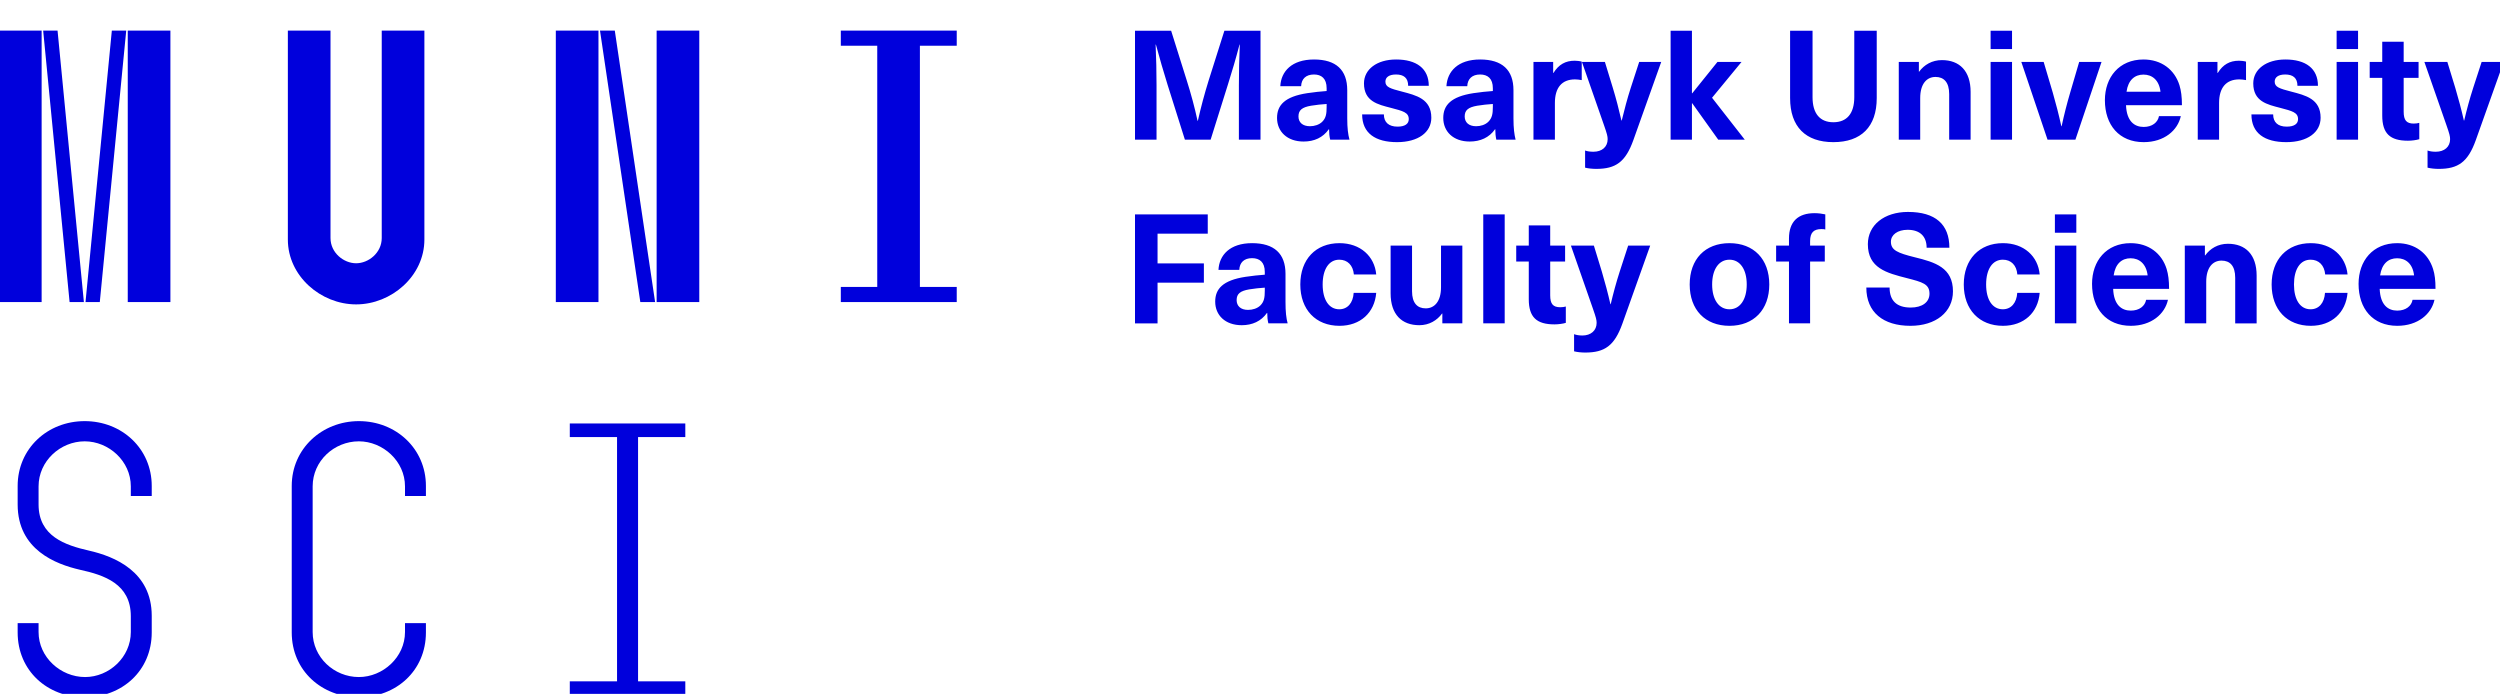<svg width="245" height="68" viewBox="0 0 245 68"><path fill="#0000dc" d="M-0.06,3l0,26.6l4.14,0l0,-26.6zm4.29,0l2.59,26.6l1.4,0l-2.58,-26.6zm6.73,0l-2.58,26.6l1.4,0l2.59,-26.6zm1.56,0l0,26.6l4.18,0l0,-26.6zm15.69,0l0,20.48c0,3.57,3.23,6.35,6.69,6.35c3.46,0,6.69,-2.78,6.69,-6.35l0,-20.48l-4.18,0l0,20.33c0,1.44,-1.29,2.47,-2.51,2.47c-1.22,0,-2.51,-1.03,-2.51,-2.47l0,-20.33zm26.26,0l0,26.6l4.18,0l0,-26.6zm4.33,0l3.95,26.6l1.45,0l-3.95,-26.6zm5.55,0l0,26.6l4.18,0l0,-26.6zm18.05,25.12l0,1.48l11.36,0l0,-1.48l-3.61,0l0,-23.64l3.61,0l0,-1.48l-11.36,0l0,1.48l3.57,0l0,23.64z"></path><path fill="#0000dc" d="M8.3,68.33c3.65,0,6.57,-2.59,6.57,-6.35l0,-1.63c0,-4.33,-3.64,-5.82,-6.15,-6.39c-2.32,-0.53,-4.94,-1.4,-4.94,-4.52l0,-1.78c0,-2.47,2.13,-4.41,4.52,-4.41c2.36,0,4.52,1.94,4.52,4.41l0,0.95l2.05,0l0,-0.99c0,-3.65,-2.92,-6.35,-6.57,-6.35c-3.65,0,-6.57,2.7,-6.57,6.35l0,1.82c0,4.45,3.76,5.85,6.08,6.39c2.43,0.53,5.01,1.4,5.01,4.56l0,1.55c0,2.47,-2.13,4.41,-4.48,4.41c-2.4,0,-4.56,-1.94,-4.56,-4.41l0,-0.87l-2.05,0l0,0.91c0,3.76,2.92,6.35,6.57,6.35zm26.87,0c3.64,0,6.57,-2.59,6.57,-6.35l0,-0.91l-2.05,0l0,0.87c0,2.47,-2.17,4.41,-4.52,4.41c-2.44,0,-4.53,-1.94,-4.53,-4.41l0,-14.28c0,-2.47,2.09,-4.41,4.53,-4.41c2.35,0,4.52,1.94,4.52,4.41l0,0.95l2.05,0l0,-0.99c0,-3.65,-2.93,-6.35,-6.57,-6.35c-3.61,0,-6.58,2.7,-6.58,6.35l0,14.36c0,3.76,2.97,6.35,6.58,6.35zm20.67,-1.56l0,1.33l11.32,0l0,-1.33l-4.63,0l0,-23.94l4.63,0l0,-1.33l-11.32,0l0,1.33l4.63,0l0,23.94z"></path><path fill="#0000dc" d="M123.53,13.69l0,-10.68l-3.54,0l-1.55,4.9c-0.4,1.29,-0.76,2.63,-1.05,3.93l-0.03,0c-0.28,-1.3,-0.64,-2.64,-1.05,-3.93l-1.54,-4.9l-3.54,0l0,10.68l2.11,0l0,-5.31c0,-1.34,-0.03,-2.67,-0.09,-4.01l0.03,0c0.35,1.31,0.74,2.64,1.14,3.93l1.7,5.39l2.52,0l1.69,-5.39c0.41,-1.29,0.8,-2.62,1.14,-3.93l0.03,0c-0.06,1.34,-0.09,2.67,-0.09,4.01l0,5.31zm5.24,-7.86c-2.18,0,-3.23,1.17,-3.3,2.62l2.04,0c0.03,-0.72,0.47,-1.15,1.26,-1.15c0.73,0,1.24,0.39,1.24,1.35l0,0.27c-0.48,0.03,-1.33,0.12,-1.9,0.21c-2.21,0.34,-2.96,1.18,-2.96,2.43c0,1.32,0.98,2.31,2.6,2.31c1.05,0,1.9,-0.39,2.47,-1.2l0.03,0c0,0.37,0.03,0.7,0.11,1.02l1.89,0c-0.14,-0.51,-0.22,-1.13,-0.22,-2.09l0,-2.76c0,-1.99,-1.1,-3.01,-3.26,-3.01zm1.24,4.65c0,0.69,-0.07,1.09,-0.43,1.45c-0.3,0.3,-0.77,0.44,-1.2,0.44c-0.74,0,-1.13,-0.39,-1.13,-0.96c0,-0.62,0.36,-0.9,1.23,-1.05c0.45,-0.08,1.08,-0.14,1.53,-0.17zm6.81,-4.65c-1.89,0,-3.15,0.97,-3.15,2.34c0,1.77,1.36,2.07,2.64,2.4c1.19,0.31,1.75,0.45,1.75,1.11c0,0.45,-0.37,0.73,-1.1,0.73c-0.87,0,-1.34,-0.43,-1.34,-1.2l-2.13,0c0,1.85,1.31,2.72,3.42,2.72c2.07,0,3.36,-0.96,3.36,-2.39c0,-1.86,-1.5,-2.2,-2.86,-2.56c-1.16,-0.3,-1.64,-0.44,-1.64,-0.98c0,-0.43,0.36,-0.7,1.04,-0.7c0.75,0,1.19,0.33,1.19,1.11l2.02,0c0,-1.7,-1.21,-2.58,-3.2,-2.58zm8.23,0c-2.17,0,-3.22,1.17,-3.3,2.62l2.04,0c0.03,-0.72,0.48,-1.15,1.26,-1.15c0.74,0,1.25,0.39,1.25,1.35l0,0.27c-0.48,0.03,-1.34,0.12,-1.91,0.21c-2.2,0.34,-2.95,1.18,-2.95,2.43c0,1.32,0.97,2.31,2.59,2.31c1.05,0,1.91,-0.39,2.48,-1.2l0.03,0c0,0.37,0.03,0.7,0.1,1.02l1.89,0c-0.13,-0.51,-0.21,-1.13,-0.21,-2.09l0,-2.76c0,-1.99,-1.11,-3.01,-3.27,-3.01zm1.25,4.65c0,0.69,-0.08,1.09,-0.44,1.45c-0.3,0.3,-0.76,0.44,-1.2,0.44c-0.73,0,-1.12,-0.39,-1.12,-0.96c0,-0.62,0.36,-0.9,1.23,-1.05c0.45,-0.08,1.08,-0.14,1.53,-0.17zm8.02,-4.53c-0.9,0,-1.57,0.37,-2.08,1.2l-0.03,0l0,-1.08l-1.93,0l0,7.62l2.1,0l0,-3.6c0,-1.5,0.68,-2.31,1.97,-2.31c0.21,0,0.43,0.03,0.66,0.07l0,-1.81c-0.2,-0.06,-0.48,-0.09,-0.69,-0.09zm8.48,0.12l-2.16,0l-0.83,2.55c-0.34,1.05,-0.62,2.13,-0.88,3.19l-0.03,0c-0.24,-1.06,-0.52,-2.14,-0.84,-3.19l-0.78,-2.55l-2.25,0l2.16,6.19c0.3,0.86,0.36,1.1,0.36,1.38c0,0.75,-0.55,1.23,-1.39,1.23c-0.32,0,-0.61,-0.04,-0.82,-0.12l0,1.68c0.32,0.08,0.72,0.12,1.1,0.12c1.9,0,2.86,-0.67,3.63,-2.82zm8.19,7.62l-3.21,-4.11l2.89,-3.51l-2.36,0l-2.47,3.07l-0.03,0l0,-6.13l-2.09,0l0,10.68l2.09,0l0,-3.57l0.03,0l2.55,3.57zm12.93,-10.68l-2.2,0l0,6.52c0,1.59,-0.72,2.45,-2.05,2.45c-1.32,0,-2.04,-0.86,-2.04,-2.45l0,-6.52l-2.2,0l0,6.6c0,2.82,1.53,4.32,4.24,4.32c2.72,0,4.25,-1.5,4.25,-4.32zm6.39,2.88c-0.97,0,-1.74,0.46,-2.24,1.14l-0.02,0l0,-0.96l-1.97,0l0,7.62l2.1,0l0,-4.08c0,-1.38,0.63,-2.07,1.5,-2.07c0.82,0,1.34,0.52,1.34,1.68l0,4.47l2.1,0l0,-4.68c0,-2.07,-1.1,-3.12,-2.81,-3.12zm6.87,-1.08l0,-1.8l-2.1,0l0,1.8zm0,8.88l0,-7.62l-2.1,0l0,7.62zm6.21,0l2.56,-7.62l-2.19,0l-0.88,3c-0.32,1.08,-0.6,2.19,-0.84,3.3l-0.03,0c-0.24,-1.11,-0.53,-2.22,-0.84,-3.3l-0.89,-3l-2.19,0l2.57,7.62zm6.69,-1.25c-0.9,0,-1.67,-0.55,-1.73,-2.13l5.48,0c0,-0.84,-0.08,-1.42,-0.24,-1.95c-0.48,-1.54,-1.77,-2.53,-3.53,-2.53c-2.38,0,-3.78,1.74,-3.78,3.99c0,2.43,1.4,4.11,3.8,4.11c2.02,0,3.34,-1.16,3.64,-2.55l-2.14,0c-0.11,0.61,-0.66,1.06,-1.5,1.06zm-0.02,-5.13c0.85,0,1.53,0.53,1.67,1.68l-3.33,0c0.16,-1.15,0.81,-1.68,1.66,-1.68zm9.36,-1.36c-0.9,0,-1.57,0.37,-2.08,1.2l-0.03,0l0,-1.08l-1.93,0l0,7.62l2.09,0l0,-3.6c0,-1.5,0.69,-2.31,1.98,-2.31c0.21,0,0.43,0.03,0.66,0.07l0,-1.81c-0.2,-0.06,-0.48,-0.09,-0.69,-0.09zm4.55,-0.12c-1.89,0,-3.15,0.97,-3.15,2.34c0,1.77,1.36,2.07,2.64,2.4c1.18,0.31,1.75,0.45,1.75,1.11c0,0.45,-0.37,0.73,-1.11,0.73c-0.87,0,-1.33,-0.43,-1.33,-1.2l-2.13,0c0,1.85,1.3,2.72,3.42,2.72c2.07,0,3.36,-0.96,3.36,-2.39c0,-1.86,-1.5,-2.2,-2.87,-2.56c-1.15,-0.3,-1.63,-0.44,-1.63,-0.98c0,-0.43,0.36,-0.7,1.03,-0.7c0.75,0,1.2,0.33,1.2,1.11l2.01,0c0,-1.7,-1.2,-2.58,-3.19,-2.58zm7.12,-1.02l0,-1.8l-2.1,0l0,1.8zm0,8.88l0,-7.62l-2.1,0l0,7.62zm5.46,-1.58c-0.72,0,-0.99,-0.33,-0.99,-1.17l0,-3.31l1.46,0l0,-1.56l-1.46,0l0,-1.98l-2.1,0l0,1.98l-1.23,0l0,1.56l1.23,0l0,3.69c0,1.77,0.77,2.47,2.52,2.47c0.36,0,0.83,-0.06,1.11,-0.15l0,-1.6c-0.13,0.04,-0.34,0.07,-0.54,0.07zm8.81,-6.04l-2.16,0l-0.83,2.55c-0.34,1.05,-0.63,2.13,-0.88,3.19l-0.03,0c-0.24,-1.06,-0.53,-2.14,-0.84,-3.19l-0.78,-2.55l-2.25,0l2.16,6.19c0.3,0.86,0.36,1.1,0.36,1.38c0,0.75,-0.56,1.23,-1.4,1.23c-0.31,0,-0.6,-0.04,-0.81,-0.12l0,1.68c0.32,0.08,0.72,0.12,1.1,0.12c1.9,0,2.86,-0.67,3.63,-2.82z"></path><path fill="#0000dc" d="M118.36,22.9l0,-1.89l-7.13,0l0,10.68l2.21,0l0,-3.99l4.54,0l0,-1.89l-4.54,0l0,-2.91zm4.34,0.93c-2.17,0,-3.22,1.17,-3.29,2.62l2.04,0c0.03,-0.72,0.47,-1.15,1.25,-1.15c0.74,0,1.25,0.39,1.25,1.35l0,0.27c-0.48,0.03,-1.33,0.12,-1.9,0.21c-2.21,0.34,-2.96,1.18,-2.96,2.43c0,1.32,0.97,2.31,2.6,2.31c1.04,0,1.9,-0.39,2.47,-1.2l0.03,0c0,0.37,0.03,0.7,0.11,1.02l1.89,0c-0.14,-0.51,-0.21,-1.13,-0.21,-2.09l0,-2.76c0,-1.99,-1.11,-3.01,-3.28,-3.01zm1.25,4.65c0,0.69,-0.07,1.09,-0.43,1.45c-0.3,0.3,-0.77,0.44,-1.21,0.44c-0.73,0,-1.12,-0.39,-1.12,-0.96c0,-0.62,0.36,-0.9,1.23,-1.05c0.45,-0.08,1.08,-0.14,1.53,-0.17zm7.32,-4.65c-2.33,0,-3.84,1.59,-3.84,4.05c0,2.46,1.51,4.05,3.84,4.05c2.05,0,3.44,-1.29,3.6,-3.23l-2.21,0c-0.06,0.99,-0.6,1.61,-1.41,1.61c-1.01,0,-1.63,-0.93,-1.63,-2.43c0,-1.5,0.62,-2.43,1.63,-2.43c0.81,0,1.35,0.55,1.43,1.45l2.19,0c-0.16,-1.78,-1.55,-3.07,-3.6,-3.07zm7.82,8.04c0.97,0,1.74,-0.47,2.23,-1.14l0.03,0l0,0.96l1.96,0l0,-7.62l-2.09,0l0,4.08c0,1.38,-0.63,2.07,-1.5,2.07c-0.83,0,-1.34,-0.53,-1.34,-1.68l0,-4.47l-2.1,0l0,4.68c0,2.07,1.1,3.12,2.81,3.12zm8.37,-0.18l0,-10.68l-2.1,0l0,10.68zm5.45,-1.58c-0.72,0,-0.99,-0.33,-0.99,-1.17l0,-3.31l1.46,0l0,-1.56l-1.46,0l0,-1.98l-2.1,0l0,1.98l-1.23,0l0,1.56l1.23,0l0,3.69c0,1.77,0.77,2.47,2.52,2.47c0.36,0,0.83,-0.06,1.11,-0.15l0,-1.6c-0.13,0.04,-0.34,0.07,-0.54,0.07zm8.81,-6.04l-2.16,0l-0.83,2.55c-0.34,1.05,-0.63,2.13,-0.88,3.19l-0.03,0c-0.24,-1.06,-0.53,-2.14,-0.84,-3.19l-0.78,-2.55l-2.25,0l2.16,6.19c0.3,0.86,0.36,1.1,0.36,1.38c0,0.75,-0.56,1.24,-1.4,1.24c-0.31,0,-0.6,-0.05,-0.81,-0.13l0,1.68c0.32,0.08,0.72,0.12,1.1,0.12c1.9,0,2.86,-0.67,3.63,-2.82zm7.77,-0.24c-2.39,0,-3.9,1.57,-3.9,4.05c0,2.47,1.51,4.05,3.9,4.05c2.38,0,3.9,-1.58,3.9,-4.05c0,-2.48,-1.52,-4.05,-3.9,-4.05zm0,1.62c1.03,0,1.69,0.94,1.69,2.43c0,1.48,-0.66,2.43,-1.69,2.43c-1.04,0,-1.7,-0.95,-1.7,-2.43c0,-1.49,0.66,-2.43,1.7,-2.43zm9.01,-3c0.14,0,0.29,0.01,0.38,0.04l0,-1.48c-0.26,-0.06,-0.68,-0.12,-1.04,-0.12c-1.63,0,-2.52,0.82,-2.52,2.49l0,0.69l-1.26,0l0,1.56l1.26,0l0,6.06l2.07,0l0,-6.06l1.44,0l0,-1.56l-1.44,0l0,-0.44c0,-0.86,0.38,-1.18,1.11,-1.18zm8.49,-1.68c-2.34,0,-3.94,1.29,-3.94,3.16c0,2.34,1.83,2.82,3.84,3.33c1.51,0.39,2.2,0.57,2.2,1.52c0,0.84,-0.72,1.36,-1.84,1.36c-1.37,0,-2.07,-0.67,-2.07,-1.96l-2.28,0c0,2.43,1.66,3.75,4.32,3.75c2.49,0,4.17,-1.35,4.17,-3.38c0,-2.32,-1.74,-2.85,-3.75,-3.34c-1.68,-0.42,-2.33,-0.69,-2.33,-1.52c0,-0.69,0.66,-1.17,1.64,-1.17c1.21,0,1.86,0.65,1.86,1.76l2.23,0c0,-2.3,-1.38,-3.51,-4.05,-3.51zm9.3,3.06c-2.32,0,-3.84,1.59,-3.84,4.05c0,2.46,1.52,4.05,3.84,4.05c2.06,0,3.44,-1.29,3.6,-3.23l-2.2,0c-0.06,0.99,-0.6,1.61,-1.41,1.61c-1.02,0,-1.64,-0.93,-1.64,-2.43c0,-1.5,0.62,-2.43,1.64,-2.43c0.81,0,1.35,0.55,1.42,1.45l2.19,0c-0.16,-1.78,-1.54,-3.07,-3.6,-3.07zm7.19,-1.02l0,-1.8l-2.1,0l0,1.8zm0,8.88l0,-7.62l-2.1,0l0,7.62zm5.34,-1.25c-0.9,0,-1.67,-0.55,-1.73,-2.13l5.48,0c0,-0.84,-0.08,-1.42,-0.24,-1.95c-0.48,-1.54,-1.77,-2.53,-3.53,-2.53c-2.38,0,-3.78,1.74,-3.78,3.99c0,2.43,1.4,4.11,3.8,4.11c2.02,0,3.34,-1.16,3.64,-2.55l-2.14,0c-0.11,0.61,-0.66,1.06,-1.5,1.06zm-0.02,-5.13c0.84,0,1.53,0.53,1.67,1.68l-3.33,0c0.16,-1.15,0.81,-1.68,1.66,-1.68zm9.54,-1.42c-0.97,0,-1.74,0.46,-2.23,1.14l-0.03,0l0,-0.96l-1.97,0l0,7.62l2.1,0l0,-4.08c0,-1.38,0.63,-2.07,1.5,-2.07c0.83,0,1.34,0.52,1.34,1.68l0,4.47l2.1,0l0,-4.68c0,-2.07,-1.1,-3.12,-2.81,-3.12zm8.12,-0.06c-2.33,0,-3.84,1.59,-3.84,4.05c0,2.46,1.51,4.05,3.84,4.05c2.05,0,3.43,-1.29,3.6,-3.23l-2.21,0c-0.06,0.99,-0.6,1.61,-1.41,1.61c-1.02,0,-1.63,-0.93,-1.63,-2.43c0,-1.5,0.61,-2.43,1.63,-2.43c0.81,0,1.35,0.55,1.43,1.45l2.19,0c-0.17,-1.78,-1.55,-3.07,-3.6,-3.07zm8.47,6.61c-0.9,0,-1.66,-0.55,-1.72,-2.13l5.47,0c0,-0.84,-0.07,-1.42,-0.24,-1.95c-0.48,-1.54,-1.77,-2.53,-3.52,-2.53c-2.39,0,-3.78,1.74,-3.78,3.99c0,2.43,1.39,4.11,3.79,4.11c2.03,0,3.35,-1.16,3.65,-2.55l-2.15,0c-0.1,0.61,-0.66,1.06,-1.5,1.06zm-0.01,-5.13c0.84,0,1.53,0.53,1.66,1.68l-3.33,0c0.17,-1.15,0.81,-1.68,1.67,-1.68z"></path><desc>Masaryk University Faculty of Science</desc></svg>
